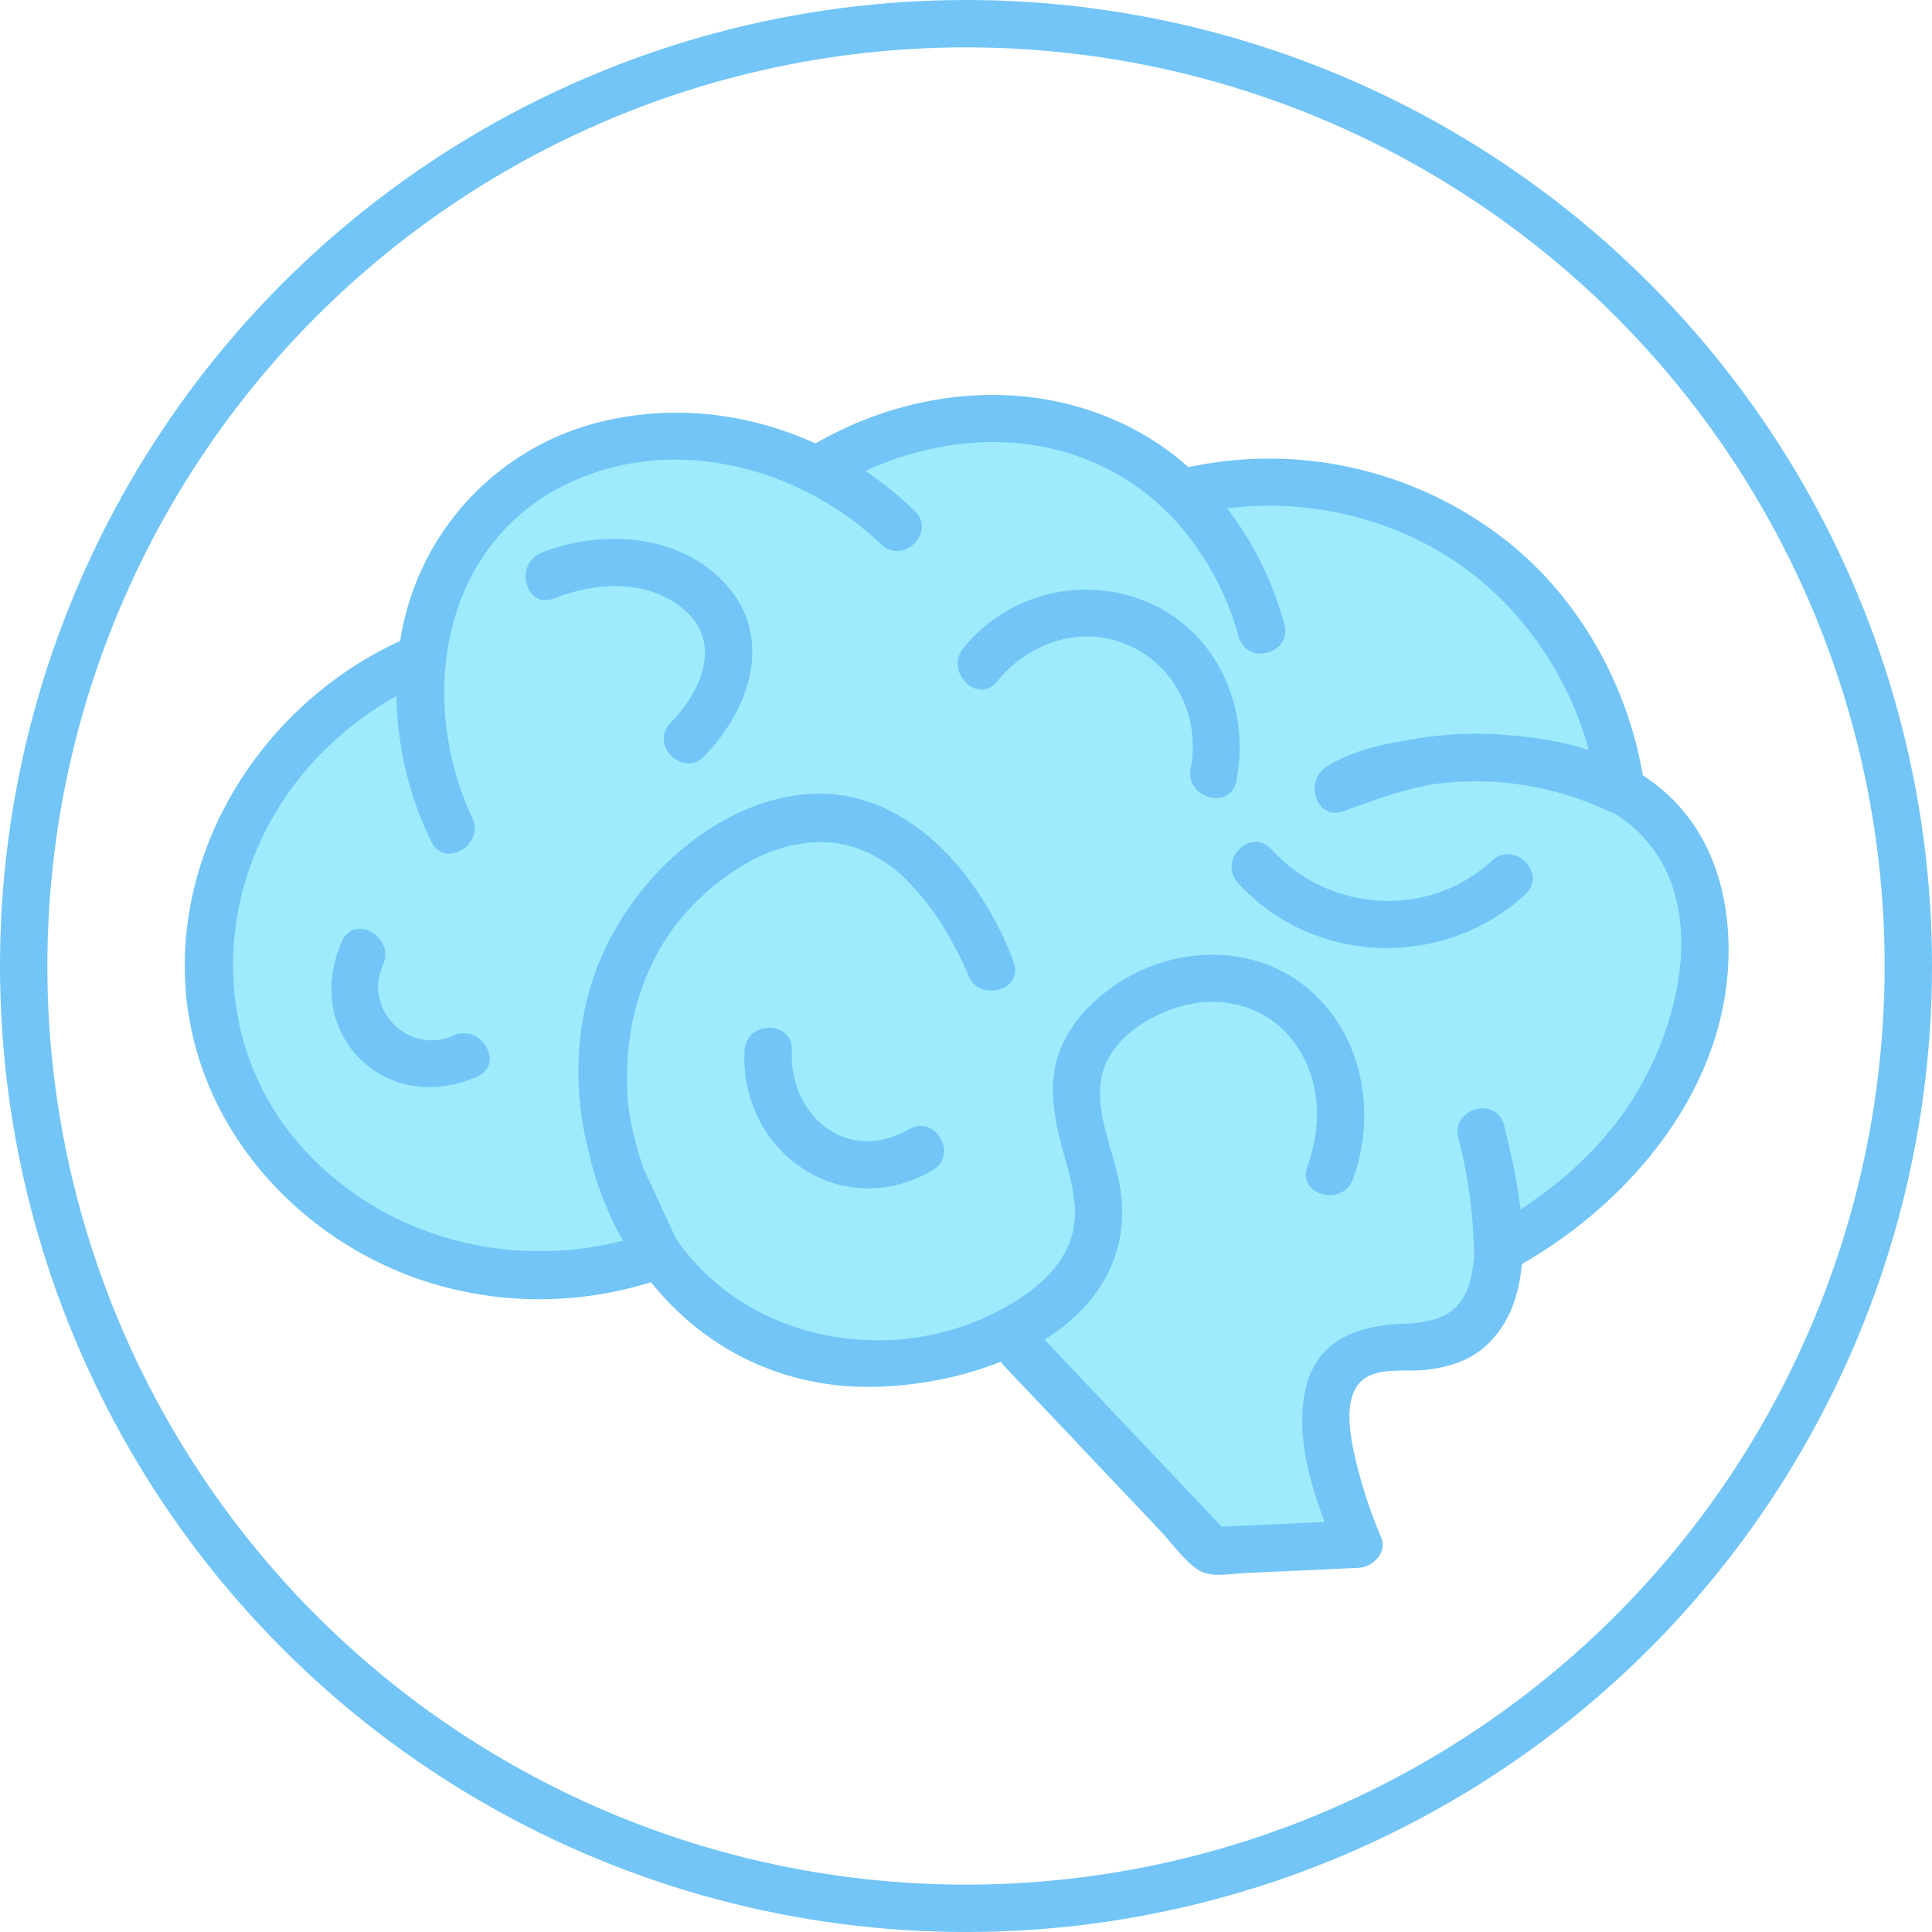 <svg id="Слой_21" data-name="Слой 21" xmlns="http://www.w3.org/2000/svg" viewBox="0 0 407.933 407.933"><defs><style>.cls-1{fill:none;stroke:#72c5f6;stroke-miterlimit:10;stroke-width:10px;}.cls-2{fill:#9debfc;}.cls-3{fill:#72c5f6;}</style></defs><circle class="cls-1" cx="203.967" cy="203.967" r="198.967"/><rect class="cls-2" x="216.616" y="197.689" width="75.11" height="82.436"/><path class="cls-2" d="M10160.303,553.305c5.759-14.699.282-30.771-11.593-37.676-14.277-8.302-32.509-.275-39.125,10.305-9.105,14.559,7.051,28.732,0,44.76-8.275,18.809-44.25,30.494-71.005,17.389-30.8-15.086-39.591-57.892-24.634-84.046,8.558-14.965,27.179-28.478,43.794-25.439,20.558,3.76,30.914,31.558,30.914,31.558s-10.294-27.827-30.914-31.558c-16.703-3.022-34.942,10.715-43.794,25.439-13.711,22.805-4.458,47.232-3.191,50.417,0,0.0.293.671,7.538,16.24-40.241,14.536-82.977-8.648-92.741-44.921-8.444-31.371,9.16-67.384,42.927-81.308a66.07,66.07,0,0,0,6.341,36.386c-11.304-23.356-8.168-50.261,7.245-66.657,20.421-21.724,60.471-22.953,86.945,2.898a68.328,68.328,0,0,0-16.981-12.176c21.494-13.651,47.869-14.623,67.699-2.315,18.831,11.688,24.671,30.953,26.083,36.227a63.256,63.256,0,0,0-16.838-29.025c4.379-1.138,33.036-8.068,60.31,10.187,27.725,18.557,31.978,48.387,32.528,52.786a70.43,70.43,0,0,0-27.183-7.055c-18.501-.861-32.902,6.352-32.878,6.435a66.128,66.128,0,0,1,31.645-6.481c8.069.361,28.455,1.272,39.36,16.625,7.561,10.645,6.833,22.98,6.521,28.257-.671,11.354-4.918,19.428-7.729,24.634-10.334,19.143-26.593,29.613-35.892,34.539a103.887,103.887,0,0,0-1.46-15.871c-.565-3.318-1.258-6.407-2.014-9.249,6.457,25.859,3.073,37.155-2.898,42.023-8.024,6.541-19.494.586-26.084,7.245-6.964,7.037-3.079,22.733,3.083,37.867q-15.468.71-30.937,1.419-20.287-21.414-40.574-42.828" transform="translate(-9879.444 -305.704)"/><path class="cls-3" d="M10165.125,554.634c5.052-13.827,2.082-30.497-9.513-40.205-11.55-9.67-28.369-9.071-40.557-.827-5.339,3.611-10.001,8.54-12.105,14.739-2.176,6.407-.975,13.126.704,19.49,1.726,6.541,4.216,13.487,1.66,20.164-2.036,5.32-6.64,9.427-11.344,12.391-23.777,14.978-57.564,9.528-72.802-14.691-13.638-21.675-12.971-52.231,6.075-70.469,11.721-11.223,28.968-17.085,42.203-5.083a54.987,54.987,0,0,1,10.752,13.931c1.082,1.92,2.072,3.887,2.992,5.889a9.45,9.45,0,0,1,.644,1.521c2.248,5.962,11.907,3.39,9.643-2.658-7.442-19.876-25.07-39.802-48.308-34.755-16.113,3.5-30.606,16.857-37.695,31.432-6.72,13.816-7.457,29.75-3.445,44.474,2.21,8.108,6.428,15.675,9.948,23.241l2.988-7.345c-25.676,8.986-54.85,2.774-73.41-17.553-17.691-19.374-19.365-47.71-6.466-70.123,7.726-13.424,19.724-23.401,33.916-29.414l-7.524-4.317a72.635,72.635,0,0,0,7.024,38.91c2.788,5.814,11.35.738,8.635-5.047-11.347-24.174-6.879-56.127,18.238-69.54,22.423-11.975,50.335-5.135,68.1,11.84,4.653,4.446,11.727-2.605,7.071-7.071a77.611,77.611,0,0,0-17.993-12.957v8.635c18.158-11.239,41.509-14.291,60.645-3.497,12.993,7.329,21.924,20.163,25.792,34.42l9.643-2.658a70.706,70.706,0,0,0-18.124-31.231l-2.206,8.357c21.614-5.558,46.016-.154,62.853,14.572a70.856,70.856,0,0,1,19.003,26.769,78.367,78.367,0,0,1,3.502,11.001c.338,1.406.638,2.821.889,4.244.166.94.401,2.661.262,1.565l7.524-4.317c-12.6-5.923-26.292-8.897-40.233-7.407-7.669.82-18.29,2.196-24.875,6.787-4.33,3.019-1.854,11.161,3.853,9.139,8.63-3.057,16.401-6.109,25.821-6.341,9.579-.236,20.006.818,28.64,5.217,25.22,12.848,18.179,45.712,4.867,64.587-7.494,10.625-17.881,18.875-29.276,24.974l7.524,4.317a116.156,116.156,0,0,0-3.653-26.45c-1.611-6.234-11.167-3.599-9.643,2.658,2.263,9.288,4.803,19.915,2.659,29.484-1.717,7.661-6.703,9.471-14.315,9.789-9.44.395-18.092,3.275-20.519,13.479-2.702,11.361,2.116,24,6.276,34.383l4.821-6.329-30.937,1.419,3.536,1.464-40.574-42.828c-4.435-4.682-11.498,2.398-7.071,7.071q16.568,17.488,33.135,34.976c2.402,2.536,5.036,6.306,7.945,8.243,2.752,1.833,6.669.907,9.797.763l24.17-1.109c2.912-.134,6.099-3.142,4.821-6.329a101.923,101.923,0,0,1-5.949-18.812c-.774-4.098-1.73-10.307,1.262-13.81,3.048-3.568,9.369-2.413,13.532-2.809,4.878-.464,9.629-1.787,13.313-5.194,12.116-11.205,7.084-32.792,3.741-46.511l-9.643,2.658a103.973,103.973,0,0,1,3.296,23.791,5.056,5.056,0,0,0,7.524,4.317c23.768-12.721,44.561-36.34,46.141-64.254.808-14.27-3.16-28.744-14.692-37.982-9.467-7.584-21.519-10.268-33.385-10.995a76.798,76.798,0,0,0-23.283,1.983,67.329,67.329,0,0,0-9.181,3.013c-1.015.414-2.027.844-3.023,1.302-.519.239-2.595,1.02-.334.218l3.853,9.139c5.149-3.59,13.816-4.745,19.828-5.422a65.365,65.365,0,0,1,35.185,6.041c2.985,1.403,8.051-.178,7.524-4.317-2.513-19.734-12.421-38.819-27.733-51.631a81.092,81.092,0,0,0-71.435-16.163,5.046,5.046,0,0,0-2.206,8.357,60.367,60.367,0,0,1,15.552,26.819c1.707,6.197,11.333,3.571,9.643-2.658-4.659-17.174-15.86-32.75-31.747-41.139-22.039-11.637-48.594-8.627-69.38,4.239-3.046,1.885-3.443,6.848,0,8.635a68.242,68.242,0,0,1,15.969,11.394l7.071-7.071c-17.033-16.277-40.918-24.186-64.199-19.257a56.42,56.42,0,0,0-44.217,45.584c-2.61,14.945-.036,29.839,6.373,43.492l8.635-5.047a63.048,63.048,0,0,1-5.658-33.863c.432-4.229-4.463-5.614-7.524-4.317-27.803,11.781-47.844,39.724-47.497,70.32.339,29.908,21.143,55.153,48.727,65.09a78.672,78.672,0,0,0,52.436-.042,5.098,5.098,0,0,0,2.988-7.345q-3.352-7.204-6.696-14.412c-.254-.55-.518-1.097-.762-1.652-.296-.674.577,1.631.053.05-3.312-9.981-4.856-20.47-2.667-30.903,3.09-14.727,13.446-27.726,26.837-34.527,11.817-6.002,23.544-3.662,32.532,5.791a59.116,59.116,0,0,1,9.128,13.055q1.214,2.277,2.268,4.633a8.429,8.429,0,0,1,.53,1.28l9.643-2.658c-7.423-19.686-24.598-39.258-47.601-34.923-15.57,2.935-29.804,15.318-37.06,29.1-6.012,11.422-7.981,24.813-6.53,37.571,3.247,28.532,22.827,53.36,52.209,57.41,24.572,3.386,65.68-8.97,61.581-40.627-.986-7.613-5.27-15.541-4.238-23.295,1.103-8.293,9.675-13.897,17.122-15.942,8.611-2.365,17.85.028,23.421,7.241,5.961,7.716,6.346,17.733,3.101,26.614-2.212,6.054,7.448,8.664,9.643,2.658Z" transform="translate(-9879.444 -305.704)"/><path class="cls-3" d="M10089.936,449.609c6.91-8.482,18.328-12.236,28.546-7.314,9.549,4.6,14.398,15.402,12.365,25.635-1.249,6.285,8.388,8.975,9.643,2.658,2.897-14.582-3.318-30.054-16.961-36.928a33.36,33.36,0,0,0-40.665,8.878c-4.031,4.948,3.003,12.065,7.071,7.071Z" transform="translate(-9879.444 -305.704)"/><path class="cls-3" d="M10140.828,492.115c15.838,17.495,43.477,18.301,60.687,2.415,4.739-4.375-2.346-11.433-7.071-7.071-13.373,12.344-34.454,10.94-46.544-2.415-4.328-4.781-11.383,2.308-7.071,7.071Z" transform="translate(-9879.444 -305.704)"/><path class="cls-3" d="M9996.438,432.057c8.938-3.54,20.03-4.188,27.71,2.609,7.948,7.034,3.141,17.277-3.11,23.651-4.51,4.598,2.556,11.675,7.071,7.071,9.487-9.674,14.784-24.757,4.816-36.052-9.654-10.94-26.305-12.009-39.146-6.922-5.913,2.342-3.336,12.017,2.658,9.643Z" transform="translate(-9879.444 -305.704)"/><path class="cls-3" d="M9951.666,504.411c-3.826,8.485-2.908,18.354,4.002,25.058,6.72,6.52,16.325,7.258,24.575,3.519,5.853-2.652.775-11.273-5.047-8.635-9.399,4.26-19.141-5.479-14.895-14.895,2.625-5.82-5.991-10.911-8.635-5.047Z" transform="translate(-9879.444 -305.704)"/><path class="cls-3" d="M10036.64,527.544c-1.032,21.405,20.497,36.504,39.725,25.248,5.551-3.249.524-11.896-5.047-8.635-12.89,7.546-25.34-2.893-24.678-16.614.31-6.433-9.691-6.417-10,0Z" transform="translate(-9879.444 -305.704)"/></svg>